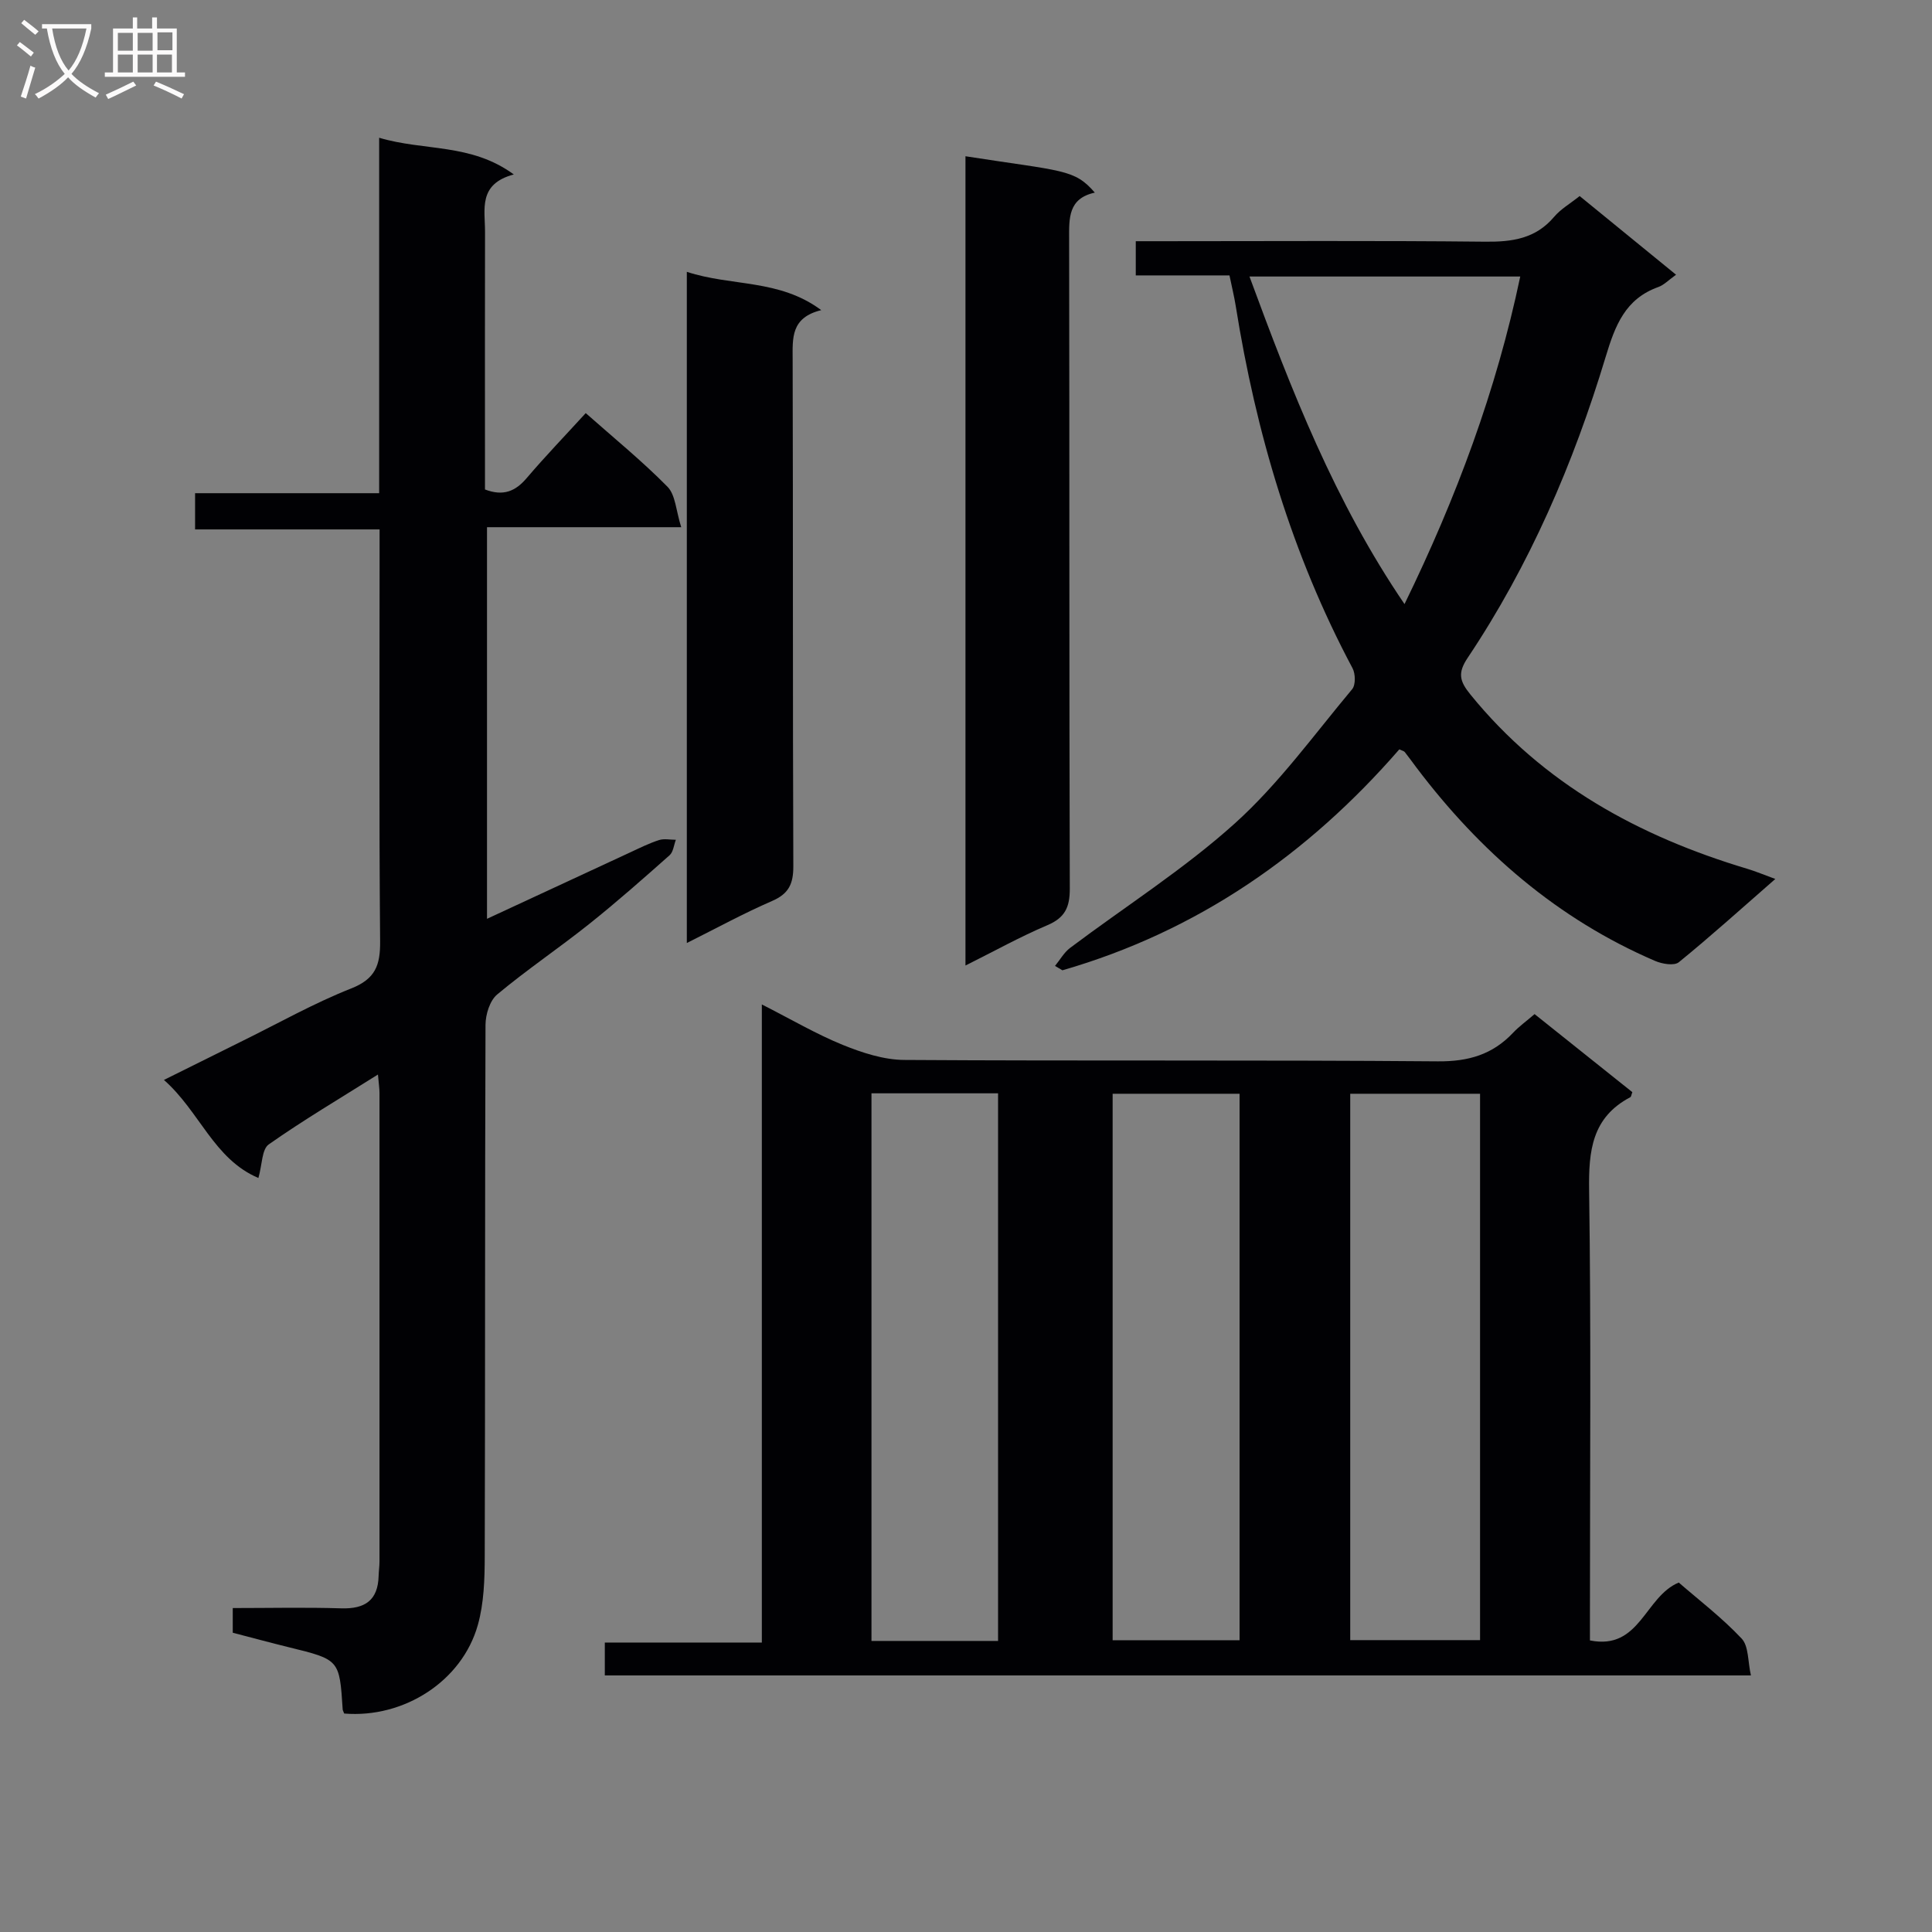 <svg enable-background="new 0 0 400 400" viewBox="0 0 400 400" xmlns="http://www.w3.org/2000/svg"><rect x="0" y="0" width="400" height="400" fill="#808080" stroke="none"/><g fill="#010104"><path d="m317.72 209.96c7.05 5.63 13.66 10.91 20.24 16.16-.2.5-.23.94-.43 1.05-7.94 4.19-8.64 11.09-8.52 19.25.42 29.15.17 58.31.17 87.47v5.74c10.38 2.1 11.34-9.07 18.39-11.98 4.19 3.64 8.96 7.28 13.02 11.6 1.48 1.57 1.26 4.74 1.92 7.63-79.58 0-158.29 0-237.29 0 0-2.24 0-4.3 0-6.81h32.51c0-43.99 0-87.54 0-132.11 6.14 3.12 11.29 6.15 16.77 8.38 4.03 1.63 8.48 3.09 12.75 3.11 36.82.24 73.65-.02 110.47.29 6.32.05 11.29-1.41 15.54-5.91 1.23-1.31 2.74-2.39 4.46-3.87zm-38.17 16.49v113.12h26.88c0-37.95 0-75.48 0-113.12-9.14 0-17.89 0-26.88 0zm-99.12-.09v113.38h26.21c0-37.9 0-75.55 0-113.38-8.8 0-17.24 0-26.21 0zm49.93.09v113.14h26.28c0-37.96 0-75.51 0-113.14-8.96 0-17.54 0-26.28 0z"/><path d="m71.26 354.77c-.2-.53-.3-.68-.31-.83-.66-10.34-.66-10.32-11.09-12.88-3.86-.95-7.7-1.99-11.67-3.02 0-1.67 0-3.12 0-5.11 7.56 0 15.02-.17 22.47.06 4.91.15 7.6-1.66 7.73-6.73.03-1 .18-1.99.18-2.99.01-32.32.01-64.64 0-96.96 0-.95-.15-1.9-.32-3.84-7.98 5.02-15.49 9.46-22.61 14.47-1.44 1.01-1.35 4.18-2.14 6.95-9.25-3.92-12.14-13.77-19.56-20.3 6-2.98 11.16-5.56 16.35-8.12 7.45-3.67 14.72-7.78 22.42-10.82 4.99-1.97 6.03-4.79 5.99-9.72-.23-26.32-.11-52.64-.11-78.96 0-1.96 0-3.91 0-6.36-12.96 0-25.38 0-38.2 0 0-2.68 0-4.88 0-7.5h38.11c0-24.55 0-48.72 0-73.59 9.4 2.8 18.97 1.08 27.88 7.6-7.45 1.97-5.95 7.25-5.96 11.89-.04 15.99-.01 31.99-.01 47.98v5.35c3.8 1.45 6.3.38 8.62-2.34 3.87-4.54 8.02-8.85 12.24-13.47 5.9 5.22 11.71 9.95 16.93 15.25 1.66 1.69 1.75 4.92 2.84 8.37-14.02 0-26.91 0-40.21 0v81.08c10.16-4.72 19.91-9.25 29.66-13.76 1.96-.91 3.9-1.88 5.95-2.54 1.06-.34 2.32-.06 3.49-.06-.42 1.09-.53 2.52-1.3 3.2-5.48 4.86-10.97 9.71-16.69 14.27-6.24 4.97-12.88 9.44-19 14.55-1.53 1.27-2.41 4.14-2.42 6.29-.14 36.65-.05 73.3-.16 109.95-.01 4.78-.15 9.76-1.43 14.31-3.27 11.63-15.3 19.34-27.67 18.33z"/><path d="m218.43 199.98c1.04-1.26 1.87-2.79 3.14-3.74 11.41-8.58 23.58-16.29 34.13-25.8 9.06-8.17 16.36-18.32 24.25-27.75.74-.89.69-3.19.08-4.34-12.55-23.55-19.99-48.73-24.18-74.97-.31-1.96-.79-3.89-1.3-6.36-6.39 0-12.8 0-19.4 0 0-2.5 0-4.44 0-7.08h5.35c22.33 0 44.66-.14 66.99.1 5.61.06 10.45-.62 14.28-5.15 1.36-1.61 3.3-2.72 5.28-4.3 6.59 5.38 13.09 10.68 19.96 16.29-1.56 1.11-2.51 2.13-3.66 2.54-6.87 2.45-8.96 7.98-10.92 14.48-6.65 22.03-15.71 43.08-28.56 62.29-2.11 3.15-1.69 4.83.57 7.61 15.07 18.55 34.9 29.36 57.36 36.09 1.7.51 3.35 1.21 5.76 2.09-6.99 6.1-13.35 11.85-19.98 17.24-.96.78-3.45.36-4.91-.27-20.23-8.7-36.26-22.63-49.43-40.06-.8-1.06-1.57-2.15-2.4-3.19-.18-.22-.56-.28-1.13-.55-18.89 21.74-41.76 37.66-69.75 45.74-.53-.31-1.03-.61-1.53-.91zm72.36-74.91c10.78-22.11 19.01-44.25 23.96-67.82-18.71 0-37.11 0-56.06 0 8.69 23.59 17.63 46.57 32.1 67.82z"/><path d="m199.89 199.9c0-56.39 0-111.94 0-167.55 20.22 3.15 22.53 2.6 26.78 7.53-5.54 1.21-5.33 5.3-5.32 9.66.09 44.81 0 89.63.14 134.44.01 3.88-1.01 6.04-4.68 7.59-5.6 2.37-10.95 5.36-16.92 8.33z"/><path d="m142.2 56.28c9.33 3.06 19.11 1.44 27.83 7.93-6.33 1.55-5.93 5.81-5.92 10.22.1 34.97 0 69.94.14 104.91.01 3.66-.95 5.71-4.4 7.2-5.89 2.55-11.54 5.65-17.65 8.7 0-46.45 0-92.18 0-138.96z"/></g><path d="m6.4 11.7c-1-.8-1.9-1.6-2.9-2.3l.6-.7c.9.7 1.9 1.4 2.9 2.2zm-2.1 8.3c.7-2.1 1.4-4.2 2-6.4.2.1.6.3 1 .4-.7 2.3-1.3 4.4-1.9 6.4zm3-12.8c-1.1-.9-2.1-1.7-2.9-2.4l.6-.7c1 .8 2 1.5 3 2.4zm1.4-1.3v-.9h10.2v.9c-.9 4.2-2.3 7.3-4.1 9.4 1.3 1.4 3.2 2.7 5.7 4-.2.2-.4.5-.7.9-2.5-1.4-4.4-2.7-5.7-4.2-1.4 1.5-3.5 3-6.1 4.4 0 0 0 0-.1-.1-.3-.4-.5-.7-.7-.8 2.7-1.3 4.7-2.8 6.2-4.2-1.8-2.2-3-5.3-3.7-9.4zm9.2 0h-7.1c.6 3.8 1.7 6.7 3.4 8.7 1.7-2 2.9-4.8 3.7-8.7z" fill="#fbfafa"/><path d="m31.6 3.6h.9v2.3h4.1v9.1h1.7v.9h-16.6v-.9h1.7v-9.1h4.1v-2.3h.9v2.3h3.1v-2.3zm-4 13.3.6.8c-1.9.9-3.8 1.9-5.8 2.8-.2-.3-.3-.6-.5-.9 2-.9 3.9-1.8 5.7-2.7zm-3.2-10.1v3.7h3.1v-3.7zm0 4.5v3.7h3.1v-3.7zm4.1-4.5v3.7h3.1v-3.7zm0 4.5v3.7h3.1v-3.7zm9.1 9.1c-2.1-1.1-4.1-2-5.8-2.7l.5-.8c2.2.9 4.1 1.8 5.8 2.6zm-1.9-13.7h-3.1v3.7h3.1v-3.6zm-3.2 4.6v3.7h3.1v-3.7z" fill="#fbfafa"/></svg>